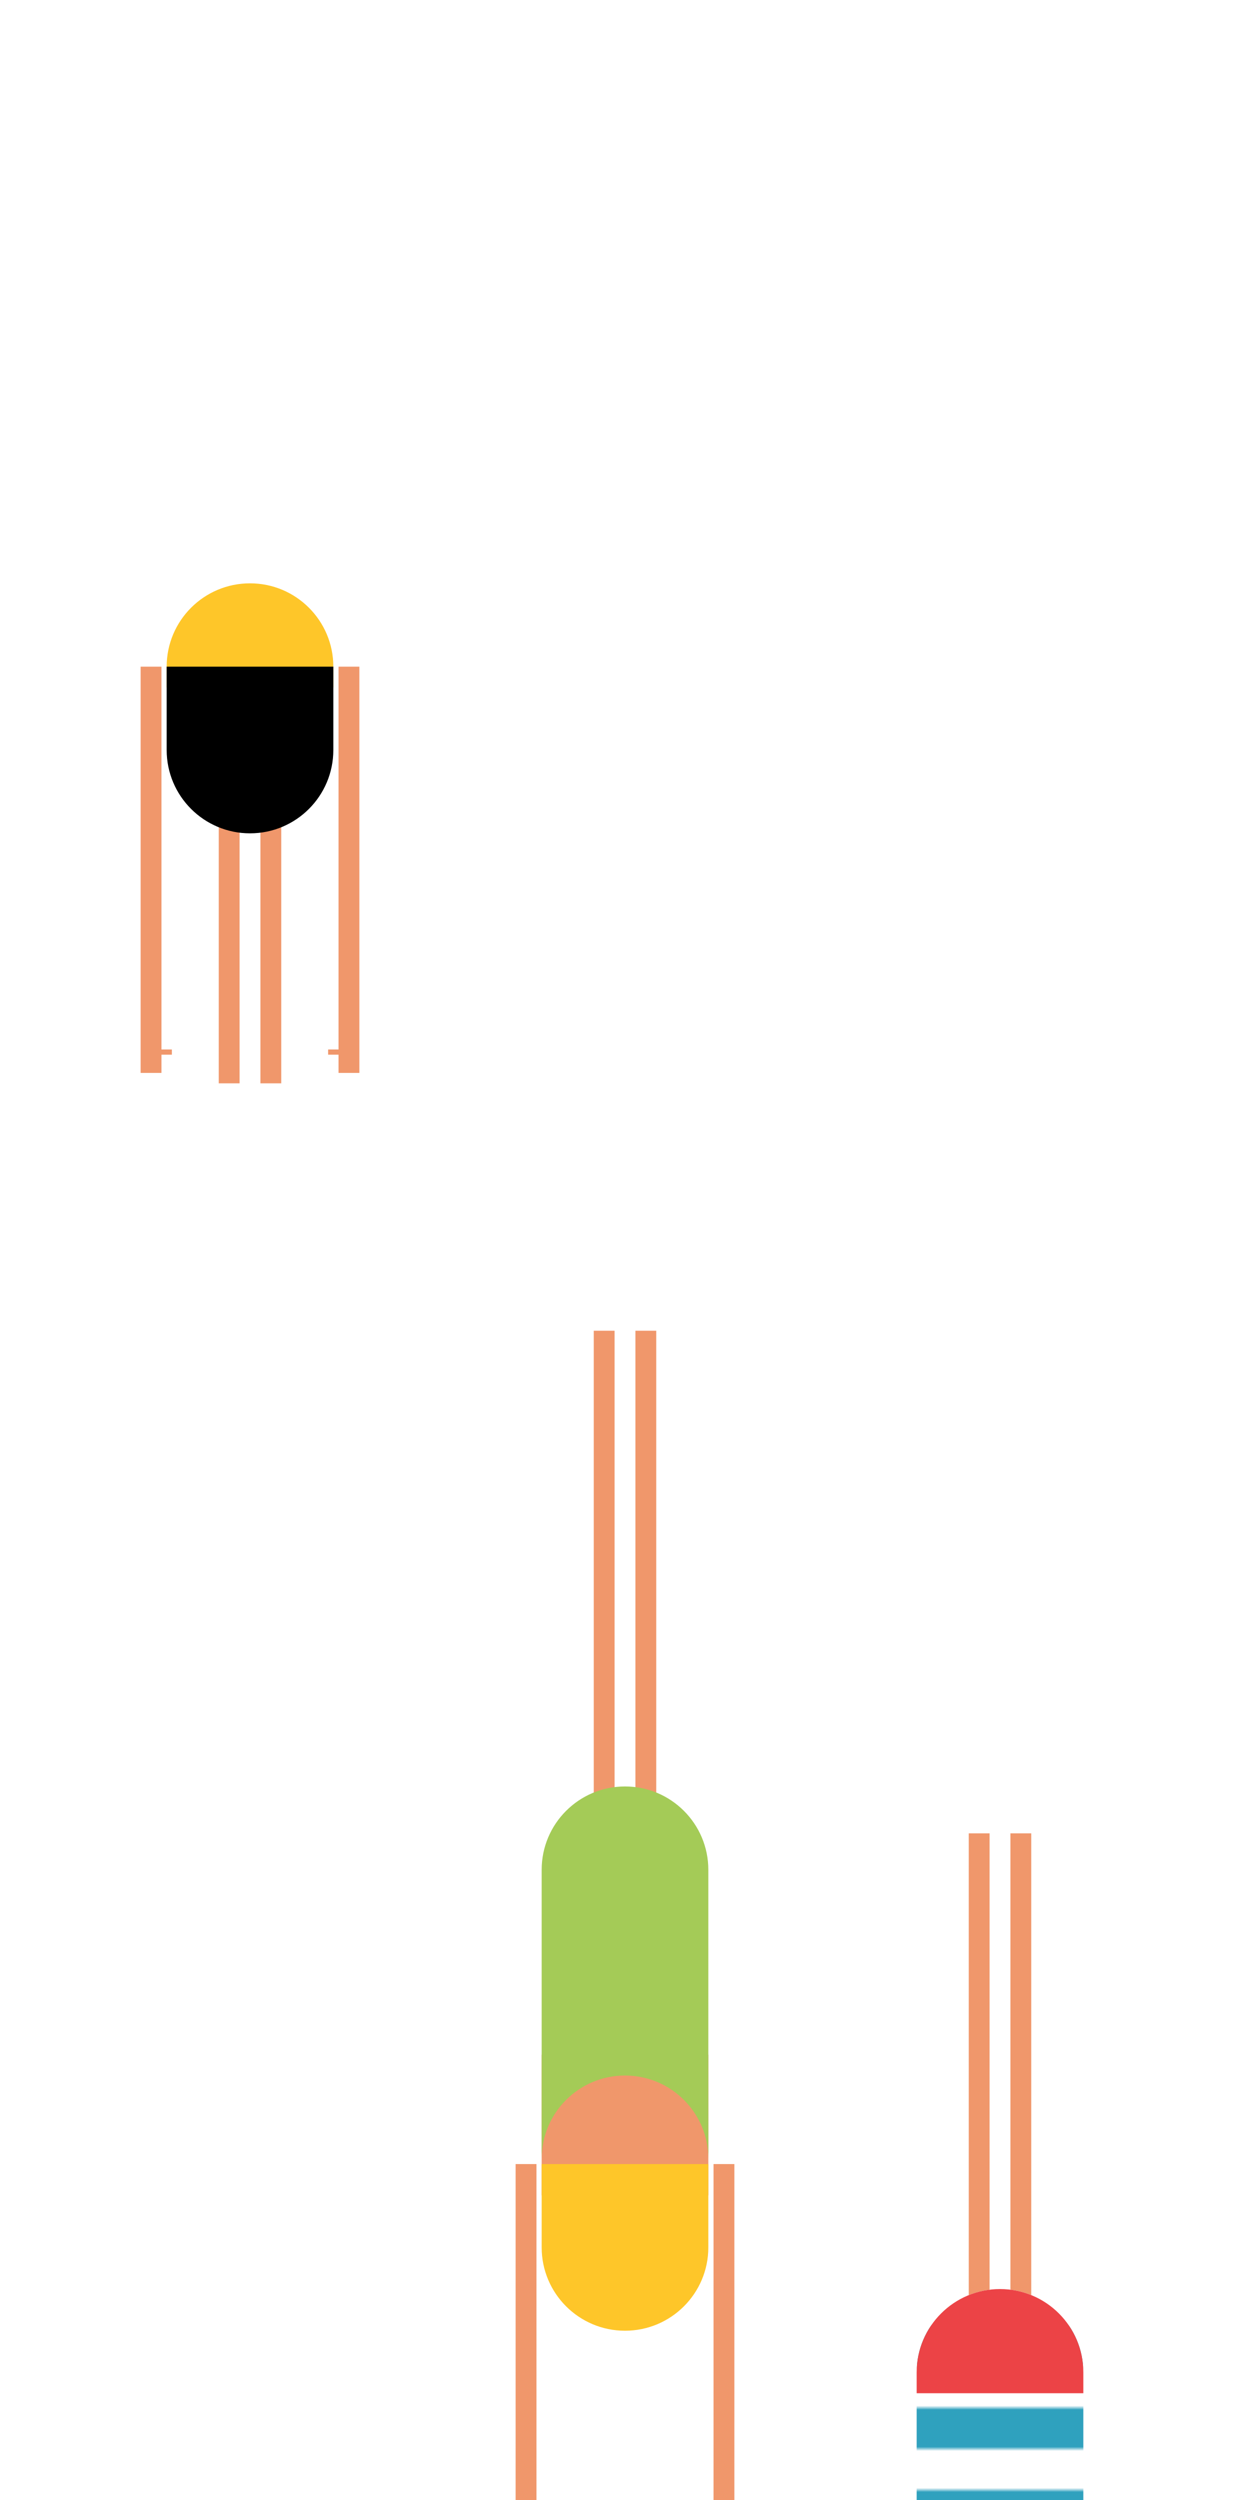 <?xml version="1.0" encoding="utf-8"?>
<!-- Generator: Adobe Illustrator 16.0.0, SVG Export Plug-In . SVG Version: 6.00 Build 0)  -->
<!DOCTYPE svg PUBLIC "-//W3C//DTD SVG 1.1//EN" "http://www.w3.org/Graphics/SVG/1.1/DTD/svg11.dtd">
<svg version="1.1" xmlns="http://www.w3.org/2000/svg" xmlns:xlink="http://www.w3.org/1999/xlink" x="0px" y="0px" width="480px"
	 height="960px" viewBox="0 0 480 960" enable-background="new 0 0 480 960" xml:space="preserve">
<pattern  x="258" y="5632" width="114" height="20" patternUnits="userSpaceOnUse" id="Nueva_muestra_de_motivo_4" viewBox="0 -20 114 20" overflow="visible">
	<g>
		<polygon fill="none" points="0,0 114,0 114,-20 0,-20 		"/>
		<polygon fill="#FFFFFF" points="114,0 0,0 0,-10 114,-10 		"/>
		<polygon fill="#2FA1BE" points="114,-10 0,-10 0,-20 114,-20 		"/>
	</g>
</pattern>
<g id="gotas">
</g>
<g id="guías" display="none">
</g>
<g id="Capa_1">
	<g>
		<g>
			<g>
				<rect x="84" y="264" fill="#F0976B" width="8" height="152"/>
				<rect x="100" y="264" fill="#F0976B" width="8" height="152"/>
			</g>
			<polygon fill="#F0976B" points="130,256 130,403 126,403 126,405 130,405 130,412 138,412 138,256 			"/>
			<polygon fill="#F0976B" points="62,403 62,256 54,256 54,412 62,412 62,405 66,405 66,403 			"/>
			<g>
				<path fill="#FEC629" d="M128,255.998c0-17.673-14.326-32-32-32c-17.672,0-32,14.327-32,32V264h64V255.998z"/>
			</g>
			<path d="M96,320c17.674,0,32-14.326,32-32v-32H64v32C64,305.674,78.328,320,96,320z"/>
		</g>
		<g>
			<g>
				<rect x="228" y="511" fill="#F0976B" width="8" height="192"/>
				<rect x="244" y="511" fill="#F0976B" width="8" height="192"/>
			</g>
			<rect x="208" y="789" fill="#F0976B" width="64" height="54"/>
			<path fill="#A4CB57" d="M240,686c-17.673,0-32,14.327-32,32v111c0-17.673,14.327-32,32-32s32,14.327,32,32V718
				C272,700.327,257.673,686,240,686z"/>
			<path fill="#FEC629" d="M240,895c17.673,0,32-14.326,32-32v-32h-64v32C208,880.674,222.327,895,240,895z"/>
			<polygon fill="#F0976B" points="274,831 274,978 270,978 270,980 274,980 274,987 282,987 282,831 			"/>
			<polygon fill="#F0976B" points="206,978 206,831 198,831 198,987 206,987 206,980 210,980 210,978 			"/>
		</g>
		<g>
			<g>
				<rect x="372" y="704" fill="#F0976B" width="8" height="192"/>
				<rect x="388" y="704" fill="#F0976B" width="8" height="192"/>
			</g>
			
				<pattern  id="SVGID_1_" xlink:href="#Nueva_muestra_de_motivo_4" patternTransform="matrix(1.579 0 0 1.579 -60.414 7284.758)">
			</pattern>
			<path fill="url(#SVGID_1_)" d="M384,879c-17.673,0-32,14.327-32,32v111c0-17.673,14.327-32,32-32s32,14.327,32,32V911
				C416,893.327,401.673,879,384,879z"/>
			<g>
				<path fill="#EC4346" d="M416,910.998c0-17.673-14.326-32-32-32c-17.672,0-32,14.327-32,32V919h64V910.998z"/>
			</g>
		</g>
	</g>
</g>
<g id="txt">
</g>
</svg>
